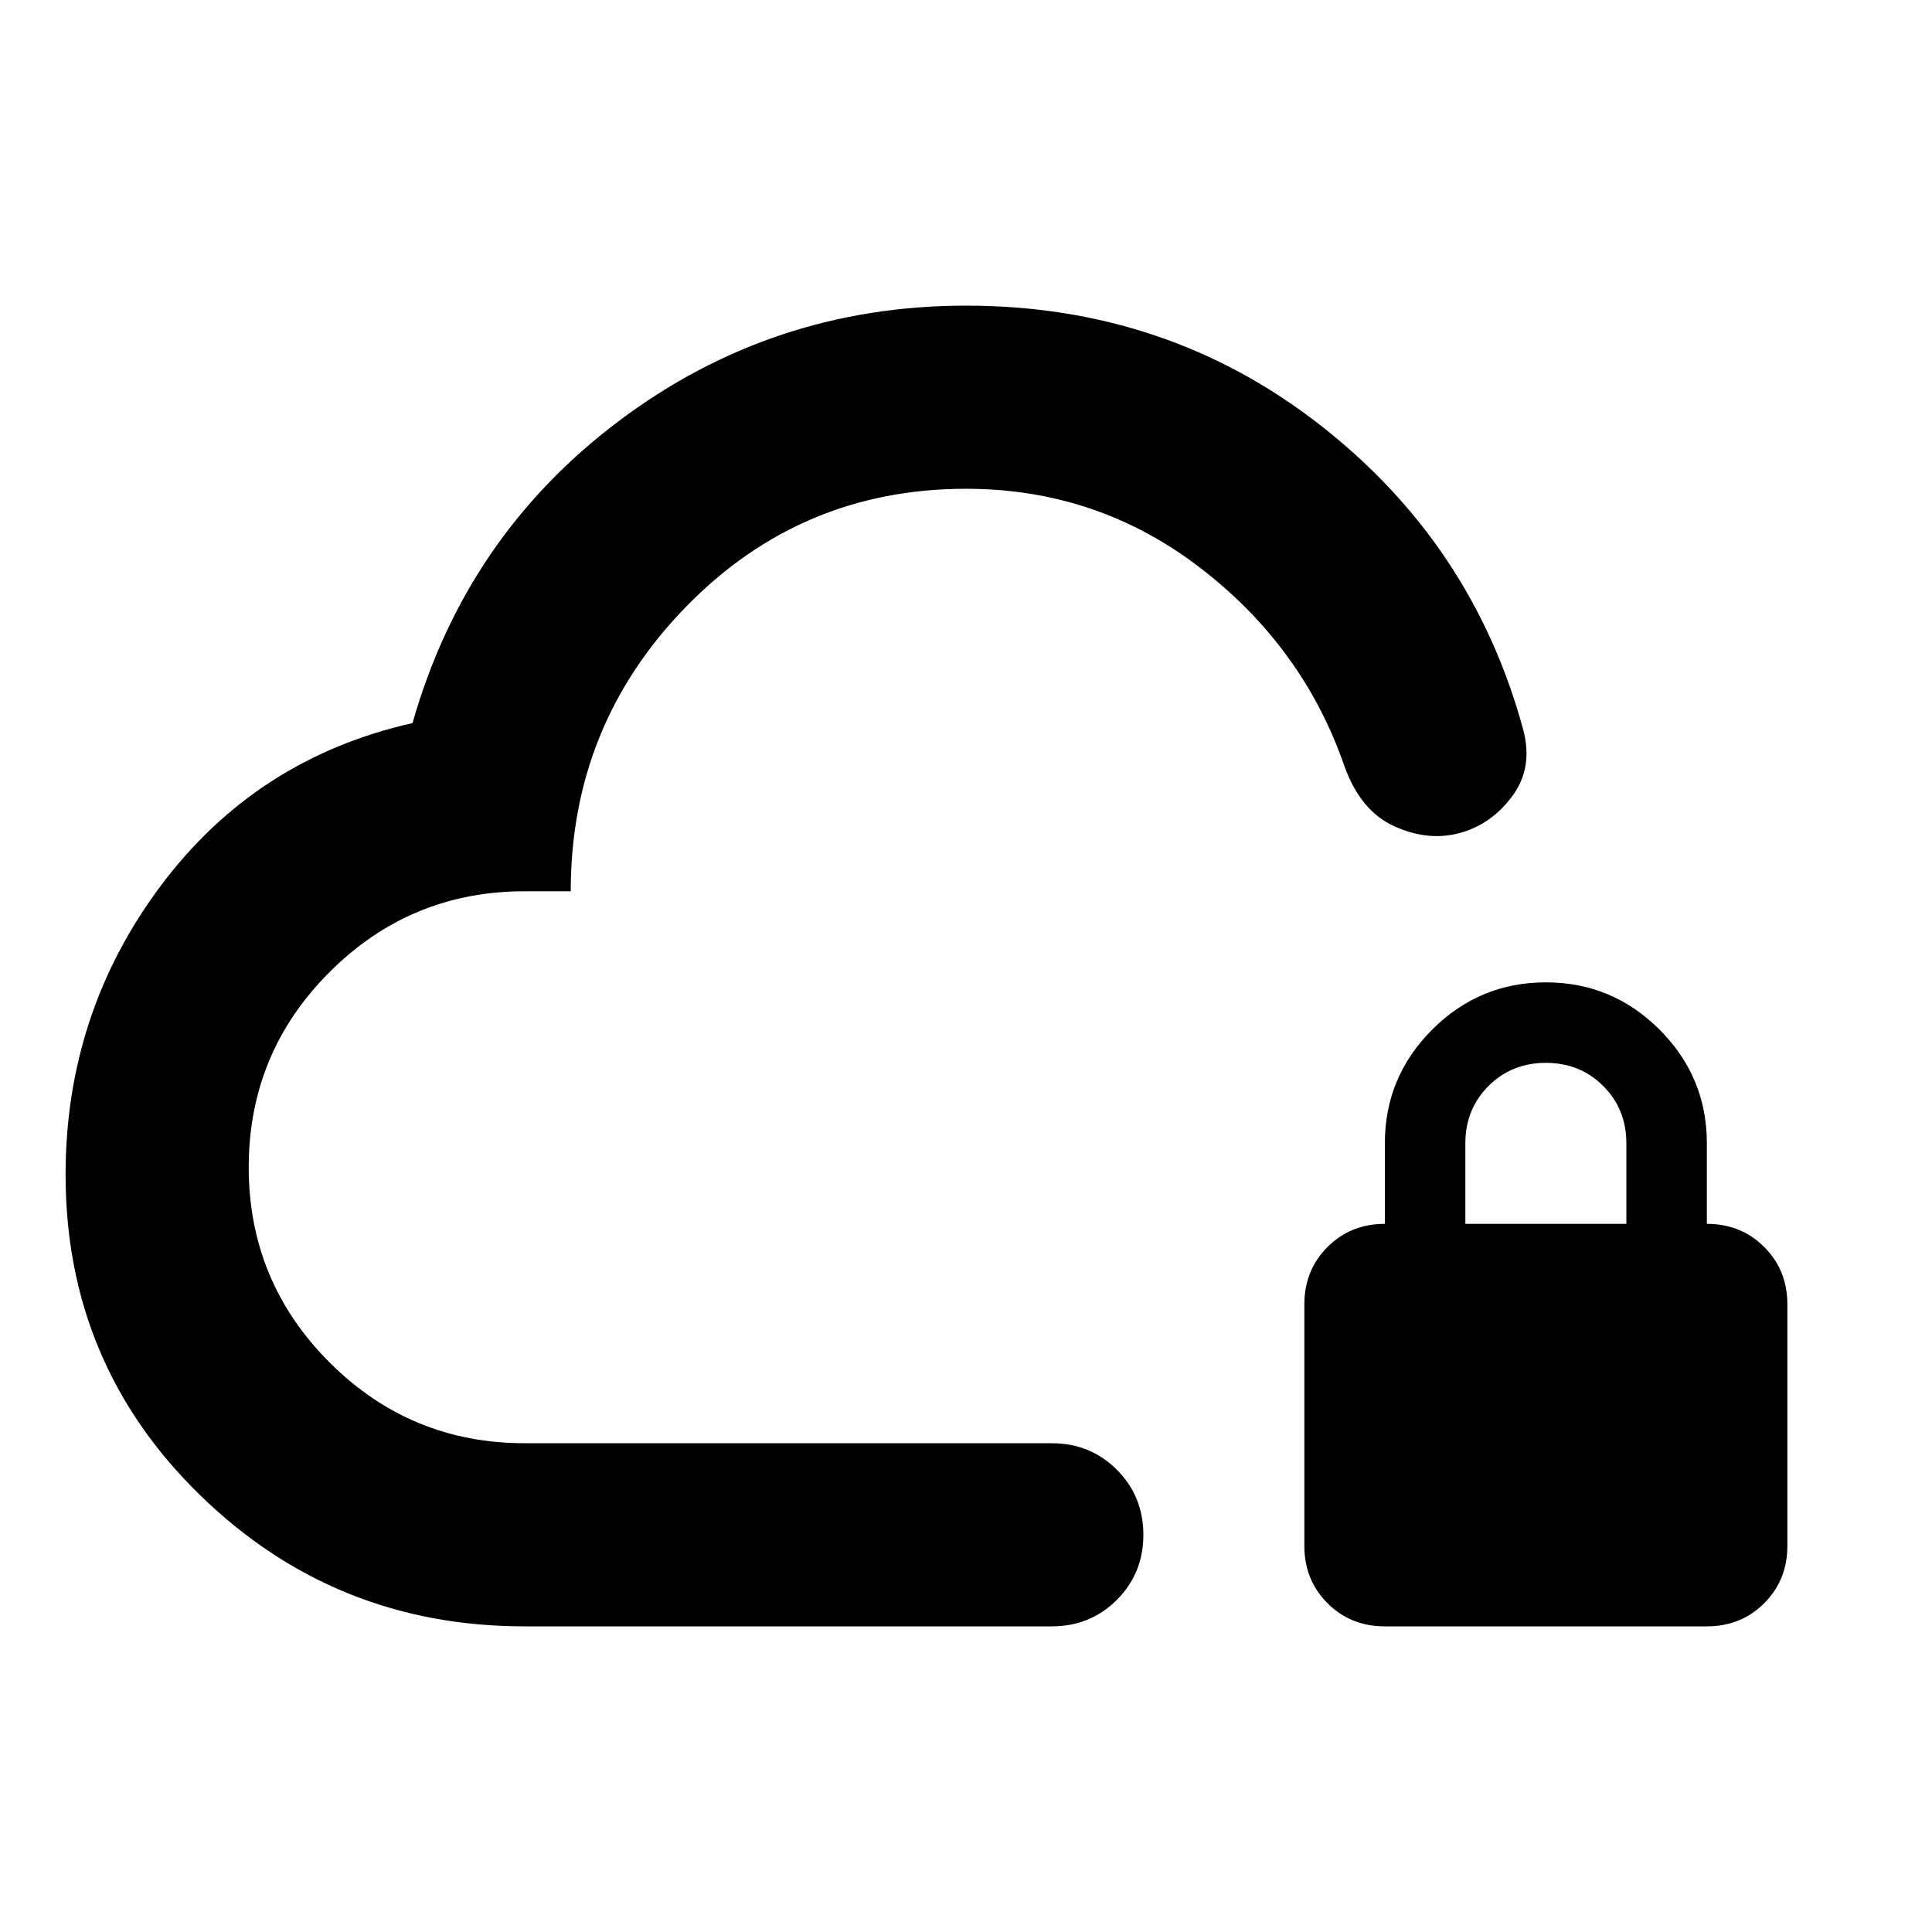 <svg xmlns="http://www.w3.org/2000/svg" height="24" viewBox="0 -960 960 960" width="24"><path d="M480-380ZM260.72-151.87q-94.37 0-161.25-65.15T32.59-376.28q0-80.39 47.36-143.67 47.35-63.27 125.03-80.75 26.43-92.95 102.63-150.19Q383.8-808.13 480-808.13q99.83 0 175.84 59.23t101.05 151.53q5 18.91-5.46 32.99-10.45 14.08-26.13 18.31-15.67 4.24-32.46-3.35-16.8-7.6-24.75-29.75-20.48-59.29-71.64-98.62-51.17-39.34-116.43-39.34-82.06 0-139.25 58.74-57.18 58.74-57.18 141.26h-22.87q-56.81 0-96.97 40.16T123.59-380q0 56.8 40.16 96.97 40.16 40.16 96.97 40.16h261.91q19.15 0 32.33 13.17 13.17 13.18 13.17 32.33t-13.17 32.33q-13.18 13.17-32.33 13.17H260.72Zm427.41 0q-17 0-28.5-11.5t-11.5-28.5v-120q0-17 11.5-28.5t28.5-11.5v-40q0-33 23.5-56.5t56.5-23.5q33 0 56.5 23.5t23.5 56.5v40q17 0 28.5 11.5t11.5 28.5v120q0 17-11.5 28.5t-28.5 11.5h-160Zm40-200h80v-40q0-17-11.5-28.5t-28.5-11.5q-17 0-28.5 11.5t-11.5 28.5v40Z"/></svg>